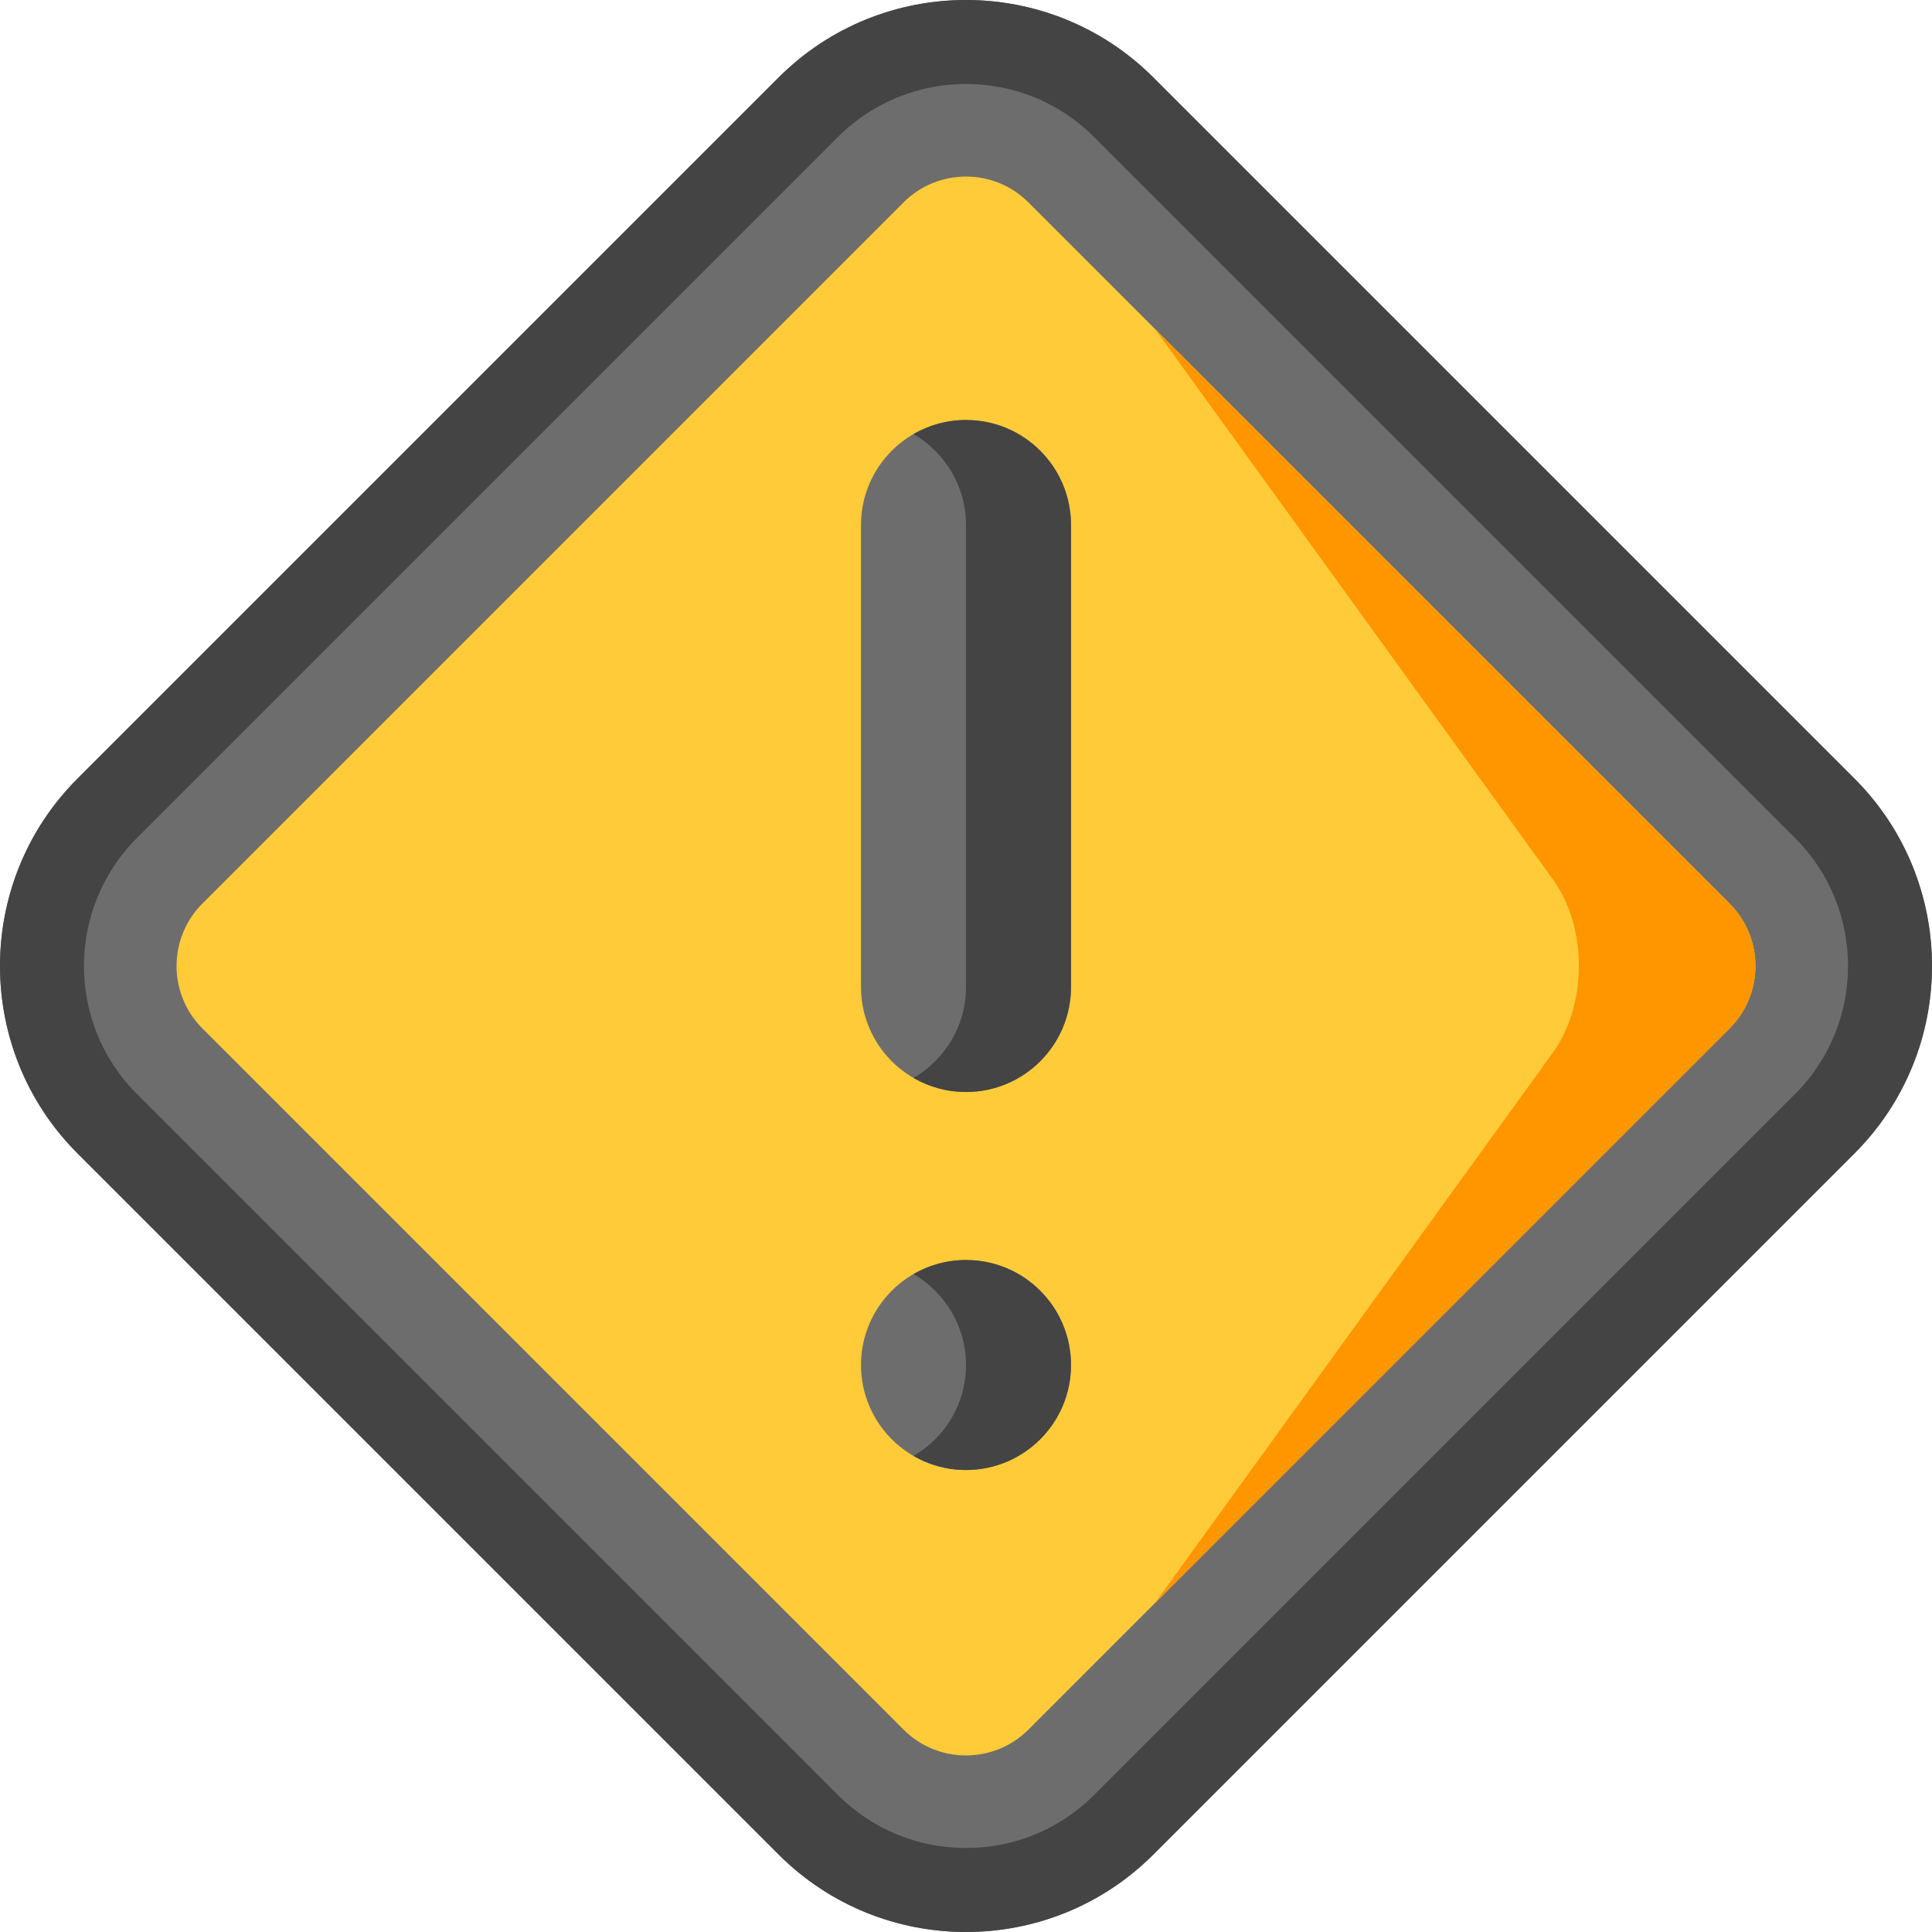 <?xml version="1.0" encoding="iso-8859-1"?>
<!-- Generator: Adobe Illustrator 19.0.0, SVG Export Plug-In . SVG Version: 6.00 Build 0)  -->
<svg xmlns="http://www.w3.org/2000/svg" xmlns:xlink="http://www.w3.org/1999/xlink" version="1.1" id="Layer_1" x="0px" y="0px" viewBox="0 0 512 512" style="enable-background:new 0 0 512 512;" xml:space="preserve">
<path style="fill:#6D6D6D;" d="M255.999,512c-17.982,0-35.964-6.844-49.654-20.533L20.534,305.654  c-27.379-27.38-27.379-71.928,0-99.307L206.345,20.534c27.379-27.379,71.927-27.379,99.307,0l185.813,185.813  c27.379,27.38,27.379,71.928,0,99.307l0,0L305.653,491.466C291.964,505.156,273.982,512,255.999,512z"/>
<path style="fill:#444444;" d="M491.466,206.346L305.653,20.534c-27.38-27.379-71.928-27.379-99.307,0L20.534,206.346  c-27.379,27.38-27.379,71.928,0,99.307l185.813,185.813C220.036,505.156,238.017,512,255.999,512s35.965-6.844,49.654-20.533  l185.813-185.813C518.845,278.274,518.845,233.725,491.466,206.346z M475.724,289.913L289.913,475.724  c-9.037,9.037-21.081,14.014-33.913,14.014c-12.831,0-24.875-4.978-33.913-14.013L36.275,289.913  c-18.699-18.7-18.699-49.126,0-67.826L222.086,36.275c9.35-9.35,21.631-14.024,33.912-14.024c12.282,0,24.564,4.675,33.913,14.024  l185.811,185.813C494.423,240.787,494.423,271.213,475.724,289.913z"/>
<path style="fill:#FFCB39;" d="M272.55,53.636l185.811,185.813c9.127,9.126,9.127,23.976,0.001,33.102L272.55,458.363  c-9.126,9.127-23.976,9.126-33.102,0.001L53.636,272.551c-9.127-9.126-9.127-23.976-0.001-33.102L239.448,53.636  c4.563-4.563,10.556-6.845,16.551-6.845C261.993,46.792,267.988,49.074,272.55,53.636z"/>
<path style="fill:#FF9600;" d="M458.363,272.551L306.037,424.876l105.534-145.982c9.126-12.624,9.126-33.165-0.001-45.789  L306.036,87.122l152.327,152.327C467.489,248.575,467.489,263.425,458.363,272.551z"/>
<path style="fill:#6D6D6D;" d="M283.826,361.739c0,15.368-12.458,27.826-27.826,27.826s-27.826-12.458-27.826-27.826  s12.458-27.826,27.826-27.826S283.826,346.371,283.826,361.739z M255.999,111.304c-15.368,0-27.826,12.458-27.826,27.826v122.435  c0,15.368,12.458,27.826,27.826,27.826s27.826-12.458,27.826-27.826V139.13C283.826,123.762,271.367,111.304,255.999,111.304z"/>
<path style="fill:#444444;" d="M283.826,139.13v122.435c0,15.368-12.458,27.826-27.826,27.826c-5.07,0-9.819-1.362-13.913-3.732  c8.314-4.812,13.913-13.796,13.913-24.094V139.13c0-10.298-5.599-19.282-13.913-24.094c4.094-2.37,8.843-3.732,13.913-3.732  C271.367,111.304,283.826,123.762,283.826,139.13z M255.999,333.913c-5.07,0-9.819,1.362-13.913,3.732  c8.314,4.812,13.913,13.796,13.913,24.094s-5.599,19.282-13.913,24.094c4.094,2.37,8.843,3.732,13.913,3.732  c15.368,0,27.826-12.458,27.826-27.826S271.367,333.913,255.999,333.913z"/>
<g>
</g>
<g>
</g>
<g>
</g>
<g>
</g>
<g>
</g>
<g>
</g>
<g>
</g>
<g>
</g>
<g>
</g>
<g>
</g>
<g>
</g>
<g>
</g>
<g>
</g>
<g>
</g>
<g>
</g>
</svg>
